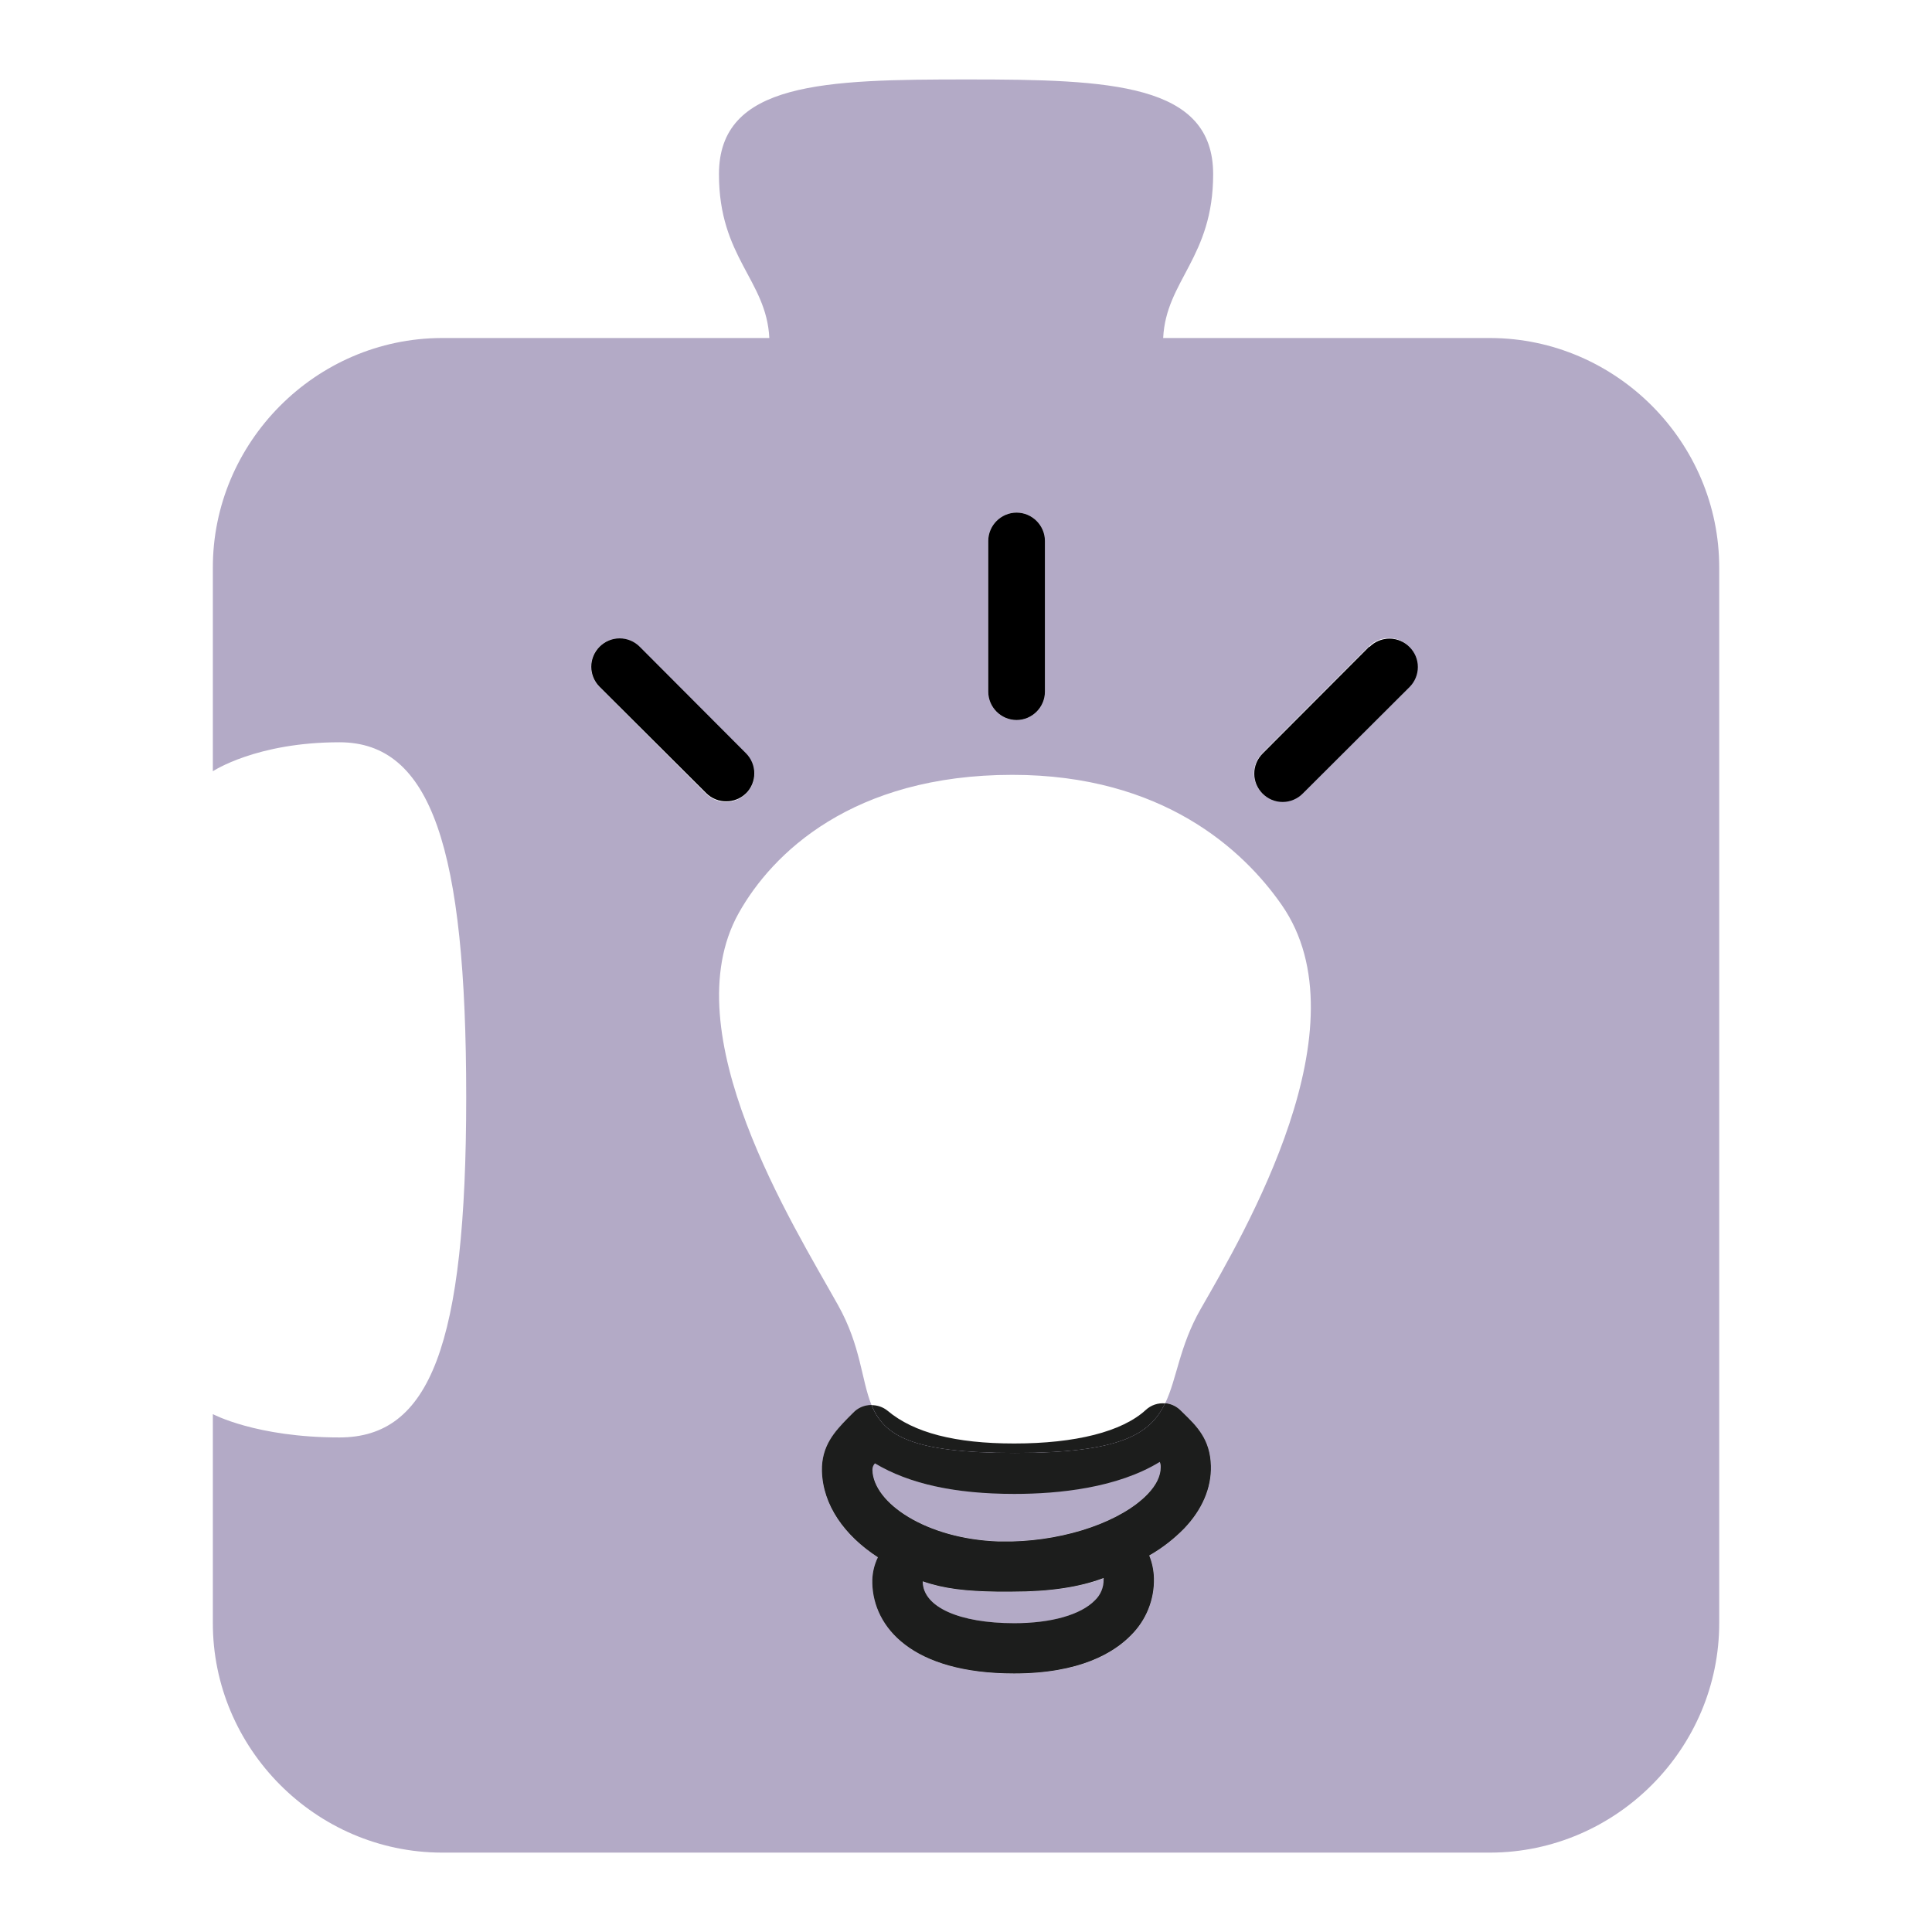 <?xml version="1.0" encoding="UTF-8" standalone="no"?>
<!DOCTYPE svg PUBLIC "-//W3C//DTD SVG 1.1//EN" "http://www.w3.org/Graphics/SVG/1.1/DTD/svg11.dtd">
<svg width="100%" height="100%" viewBox="0 0 320 320" version="1.1" xmlns="http://www.w3.org/2000/svg" xmlns:xlink="http://www.w3.org/1999/xlink" xml:space="preserve" xmlns:serif="http://www.serif.com/" style="fill-rule:evenodd;clip-rule:evenodd;stroke-linejoin:round;stroke-miterlimit:2;">
    <g id="icon" transform="matrix(0.927,0,0,0.927,35.263,13.159)">
        <g transform="matrix(1,0,0,1,-87.14,-245.28)">
            <path d="M278.12,392.81C271.27,382.95 256.81,369.55 229.99,369.55C201.37,369.55 186.99,383.62 181.08,394.27C169.17,415.57 190.78,449.9 198.82,464.27C202.93,471.6 202.98,477.67 204.82,482.15C205.867,482.136 206.887,482.49 207.7,483.15C212.39,487.09 219.8,489 230.33,489C241.26,489 249.61,486.86 253.84,483C254.777,482.137 256.043,481.717 257.31,481.85C259.41,477.48 259.82,471.7 263.65,465.01C271.46,451.33 293.19,414.5 278.12,392.81Z" style="fill:none;fill-rule:nonzero;"/>
        </g>
        <g transform="matrix(1,0,0,1,-87.14,-245.28)">
            <path d="M205.43,492.53C205.131,492.849 204.969,493.273 204.98,493.71C205.13,499.64 214.63,506.03 227.48,506.48L229.9,506.48C239.8,506.25 249.56,502.84 254.2,497.98C255.76,496.34 256.53,494.74 256.49,493.22C256.51,492.877 256.449,492.534 256.31,492.22C248.73,496.87 238.31,497.94 230.31,497.94C219.76,498 211.56,496.2 205.43,492.53Z" style="fill:rgb(179,170,198);fill-rule:nonzero;"/>
        </g>
        <g transform="matrix(1,0,0,1,-87.14,-245.28)">
            <path d="M230,515.49L227.19,515.49C221.73,515.4 217.84,514.99 213.98,513.65C213.976,513.69 213.976,513.73 213.98,513.77C214.09,518.25 220.51,521.13 230.33,521.13C236.96,521.13 242.23,519.63 244.77,517.02C245.781,516.062 246.347,514.723 246.33,513.33C246.335,513.247 246.335,513.163 246.33,513.08C242,514.69 236.63,515.48 230,515.49Z" style="fill:rgb(179,170,198);fill-rule:nonzero;"/>
        </g>
        <g transform="matrix(1,0,0,1,-87.14,-245.28)">
            <path d="M315.41,291.48L256.93,291.48C257.42,281.2 265.86,277.12 265.86,262.21C265.86,245.99 247.52,245.28 222.02,245.28C196.52,245.28 177.56,245.7 177.56,262.21C177.56,277.13 186.04,281.06 186.56,291.48L128,291.48C105.519,291.551 87.075,310.099 87.13,332.58L87.13,368.89C87.13,368.89 94.86,363.71 109.75,363.71C126.17,363.71 132.4,382.64 132.4,427.1C132.4,471.56 125.88,487.92 109.75,487.92C94.87,487.92 87.13,483.75 87.13,483.75L87.13,521C87.075,543.481 105.519,562.029 128,562.1L315.4,562.1C337.884,562.034 356.335,543.484 356.28,521L356.28,332.58C356.335,310.099 337.891,291.551 315.41,291.48ZM225.68,327.74C225.68,324.964 227.964,322.68 230.74,322.68C233.516,322.68 235.8,324.964 235.8,327.74L235.8,354.67C235.8,357.446 233.516,359.73 230.74,359.73C227.964,359.73 225.68,357.446 225.68,354.67L225.68,327.74ZM156.19,353.79C155.241,352.841 154.707,351.552 154.707,350.21C154.707,347.433 156.993,345.147 159.77,345.147C161.112,345.147 162.401,345.681 163.35,346.63L182.35,365.68C183.335,366.633 183.892,367.947 183.892,369.317C183.892,372.093 181.608,374.377 178.832,374.377C177.464,374.377 176.153,373.822 175.2,372.84L156.19,353.79ZM260,483.05L260.47,483.51C262.97,485.95 265.33,488.26 265.47,493.01C265.57,496.95 263.92,500.82 260.69,504.2C258.844,506.088 256.744,507.711 254.45,509.02C254.971,510.312 255.255,511.687 255.29,513.08C255.387,516.895 253.903,520.585 251.19,523.27C248.19,526.39 242.07,530.1 230.31,530.1C211.93,530.1 205.17,521.78 204.97,513.99C204.921,512.382 205.265,510.786 205.97,509.34C199.92,505.45 196.1,500.01 195.97,493.94C195.86,489.4 198.33,486.82 200.52,484.55L201.52,483.55C202.37,482.633 203.57,482.117 204.82,482.13C202.99,477.65 202.94,471.58 198.82,464.25C190.82,449.91 169.17,415.58 181.08,394.25C187.03,383.6 201.37,369.53 229.99,369.53C256.81,369.53 271.27,382.93 278.12,392.79C293.19,414.48 271.46,451.31 263.64,464.95C259.81,471.64 259.4,477.42 257.3,481.79C258.318,481.888 259.271,482.333 260,483.05ZM300.89,353.79L281.84,372.79C280.887,373.772 279.576,374.327 278.208,374.327C275.432,374.327 273.148,372.043 273.148,369.267C273.148,367.897 273.705,366.583 274.69,365.63L293.69,346.58C294.639,345.631 295.928,345.097 297.27,345.097C300.047,345.097 302.333,347.383 302.333,350.16C302.333,351.502 301.799,352.791 300.85,353.74L300.89,353.79Z" style="fill:rgb(179,170,198);fill-rule:nonzero;"/>
        </g>
        <g transform="matrix(1,0,0,1,-87.14,-245.28)">
            <path d="M182.39,372.84C183.34,371.891 183.874,370.602 183.874,369.26C183.874,367.918 183.34,366.629 182.39,365.68L163.39,346.63C162.441,345.681 161.152,345.147 159.81,345.147C157.033,345.147 154.747,347.433 154.747,350.21C154.747,351.552 155.281,352.841 156.23,353.79L175.28,372.79C177.242,374.749 180.468,374.749 182.43,372.79L182.39,372.84Z" style="fill:rgb(179,170,198);fill-rule:nonzero;"/>
        </g>
        <g transform="matrix(1,0,0,1,-87.14,-245.28)">
            <path d="M182.39,372.84C183.34,371.891 183.874,370.602 183.874,369.26C183.874,367.918 183.34,366.629 182.39,365.68L163.39,346.63C162.441,345.681 161.152,345.147 159.81,345.147C157.033,345.147 154.747,347.433 154.747,350.21C154.747,351.552 155.281,352.841 156.23,353.79L175.28,372.79C177.242,374.749 180.468,374.749 182.43,372.79L182.39,372.84Z" style="fill-rule:nonzero;"/>
        </g>
        <g transform="matrix(1,0,0,1,-87.14,-245.28)">
            <path d="M293.75,346.63L274.75,365.68C273.765,366.633 273.208,367.947 273.208,369.317C273.208,372.093 275.492,374.377 278.268,374.377C279.636,374.377 280.947,373.822 281.9,372.84L300.95,353.84C301.899,352.891 302.433,351.602 302.433,350.26C302.433,347.483 300.147,345.197 297.37,345.197C296.028,345.197 294.739,345.731 293.79,346.68L293.75,346.63Z" style="fill:rgb(179,170,198);fill-rule:nonzero;"/>
        </g>
        <g transform="matrix(1,0,0,1,-87.14,-245.28)">
            <path d="M293.75,346.63L274.75,365.68C273.765,366.633 273.208,367.947 273.208,369.317C273.208,372.093 275.492,374.377 278.268,374.377C279.636,374.377 280.947,373.822 281.9,372.84L300.95,353.84C301.899,352.891 302.433,351.602 302.433,350.26C302.433,347.483 300.147,345.197 297.37,345.197C296.028,345.197 294.739,345.731 293.79,346.68L293.75,346.63Z" style="fill-rule:nonzero;"/>
        </g>
        <g transform="matrix(1,0,0,1,-87.14,-245.28)">
            <path d="M230.74,359.73C233.516,359.73 235.8,357.446 235.8,354.67L235.8,327.74C235.8,324.964 233.516,322.68 230.74,322.68C227.964,322.68 225.68,324.964 225.68,327.74L225.68,354.67C225.68,357.446 227.964,359.73 230.74,359.73Z" style="fill:rgb(179,170,198);fill-rule:nonzero;"/>
        </g>
        <g transform="matrix(1,0,0,1,-87.14,-245.28)">
            <path d="M230.74,359.73C233.516,359.73 235.8,357.446 235.8,354.67L235.8,327.74C235.8,324.964 233.516,322.68 230.74,322.68C227.964,322.68 225.68,324.964 225.68,327.74L225.68,354.67C225.68,357.446 227.964,359.73 230.74,359.73Z" style="fill-rule:nonzero;"/>
        </g>
        <g transform="matrix(1,0,0,1,-87.14,-245.28)">
            <path d="M253.83,483C249.6,486.9 241.25,489 230.32,489C219.79,489 212.38,487.09 207.69,483.15C206.877,482.49 205.857,482.136 204.81,482.15C207.06,487.64 211.99,490.72 230.44,490.72C249.22,490.72 254.63,487.42 257.3,481.84C256.031,481.71 254.766,482.133 253.83,483Z" style="fill:rgb(28,29,28);fill-rule:nonzero;"/>
        </g>
        <g transform="matrix(1,0,0,1,-87.14,-245.28)">
            <path d="M230.44,490.69C211.99,490.69 207.06,487.61 204.81,482.12C203.56,482.107 202.36,482.623 201.51,483.54L200.51,484.54C198.32,486.81 195.85,489.39 195.96,493.93C196.12,500 199.96,505.44 205.96,509.33C205.255,510.776 204.911,512.372 204.96,513.98C205.16,521.77 211.96,530.09 230.3,530.09C242.06,530.09 248.14,526.38 251.18,523.26C253.893,520.575 255.377,516.885 255.28,513.07C255.245,511.677 254.961,510.302 254.44,509.01C256.734,507.701 258.834,506.078 260.68,504.19C263.91,500.81 265.56,496.94 265.46,493C265.33,488.25 262.97,485.94 260.46,483.5L259.99,483.04C259.253,482.326 258.292,481.888 257.27,481.8C254.63,487.39 249.22,490.69 230.44,490.69ZM244.76,517C242.22,519.61 236.95,521.11 230.32,521.11C220.5,521.11 214.08,518.23 213.97,513.75C213.966,513.71 213.966,513.67 213.97,513.63C217.83,514.97 221.72,515.38 227.18,515.47L229.99,515.47C236.62,515.47 241.99,514.67 246.29,513.04C246.295,513.123 246.295,513.207 246.29,513.29C246.32,514.685 245.765,516.032 244.76,517ZM256.49,493.24C256.49,494.76 255.76,496.36 254.2,498C249.56,502.86 239.8,506.27 229.9,506.5L227.48,506.5C214.63,506.05 205.13,499.66 204.98,493.73C204.969,493.293 205.131,492.869 205.43,492.55C211.56,496.22 219.76,498.01 230.32,498.01C238.32,498.01 248.73,496.94 256.32,492.29C256.448,492.59 256.506,492.915 256.49,493.24Z" style="fill:rgb(179,170,198);fill-rule:nonzero;"/>
        </g>
        <g transform="matrix(1,0,0,1,-87.14,-245.28)">
            <path d="M230.44,490.69C211.99,490.69 207.06,487.61 204.81,482.12C203.56,482.107 202.36,482.623 201.51,483.54L200.51,484.54C198.32,486.81 195.85,489.39 195.96,493.93C196.12,500 199.96,505.44 205.96,509.33C205.255,510.776 204.911,512.372 204.96,513.98C205.16,521.77 211.96,530.09 230.3,530.09C242.06,530.09 248.14,526.38 251.18,523.26C253.893,520.575 255.377,516.885 255.28,513.07C255.245,511.677 254.961,510.302 254.44,509.01C256.734,507.701 258.834,506.078 260.68,504.19C263.91,500.81 265.56,496.94 265.46,493C265.33,488.25 262.97,485.94 260.46,483.5L259.99,483.04C259.253,482.326 258.292,481.888 257.27,481.8C254.63,487.39 249.22,490.69 230.44,490.69ZM244.76,517C242.22,519.61 236.95,521.11 230.32,521.11C220.5,521.11 214.08,518.23 213.97,513.75C213.966,513.71 213.966,513.67 213.97,513.63C217.83,514.97 221.72,515.38 227.18,515.47L229.99,515.47C236.62,515.47 241.99,514.67 246.29,513.04C246.295,513.123 246.295,513.207 246.29,513.29C246.32,514.685 245.765,516.032 244.76,517ZM256.49,493.24C256.49,494.76 255.76,496.36 254.2,498C249.56,502.86 239.8,506.27 229.9,506.5L227.48,506.5C214.63,506.05 205.13,499.66 204.98,493.73C204.969,493.293 205.131,492.869 205.43,492.55C211.56,496.22 219.76,498.01 230.32,498.01C238.32,498.01 248.73,496.94 256.32,492.29C256.448,492.59 256.506,492.915 256.49,493.24Z" style="fill:rgb(28,29,28);fill-rule:nonzero;"/>
        </g>
    </g>
</svg>
